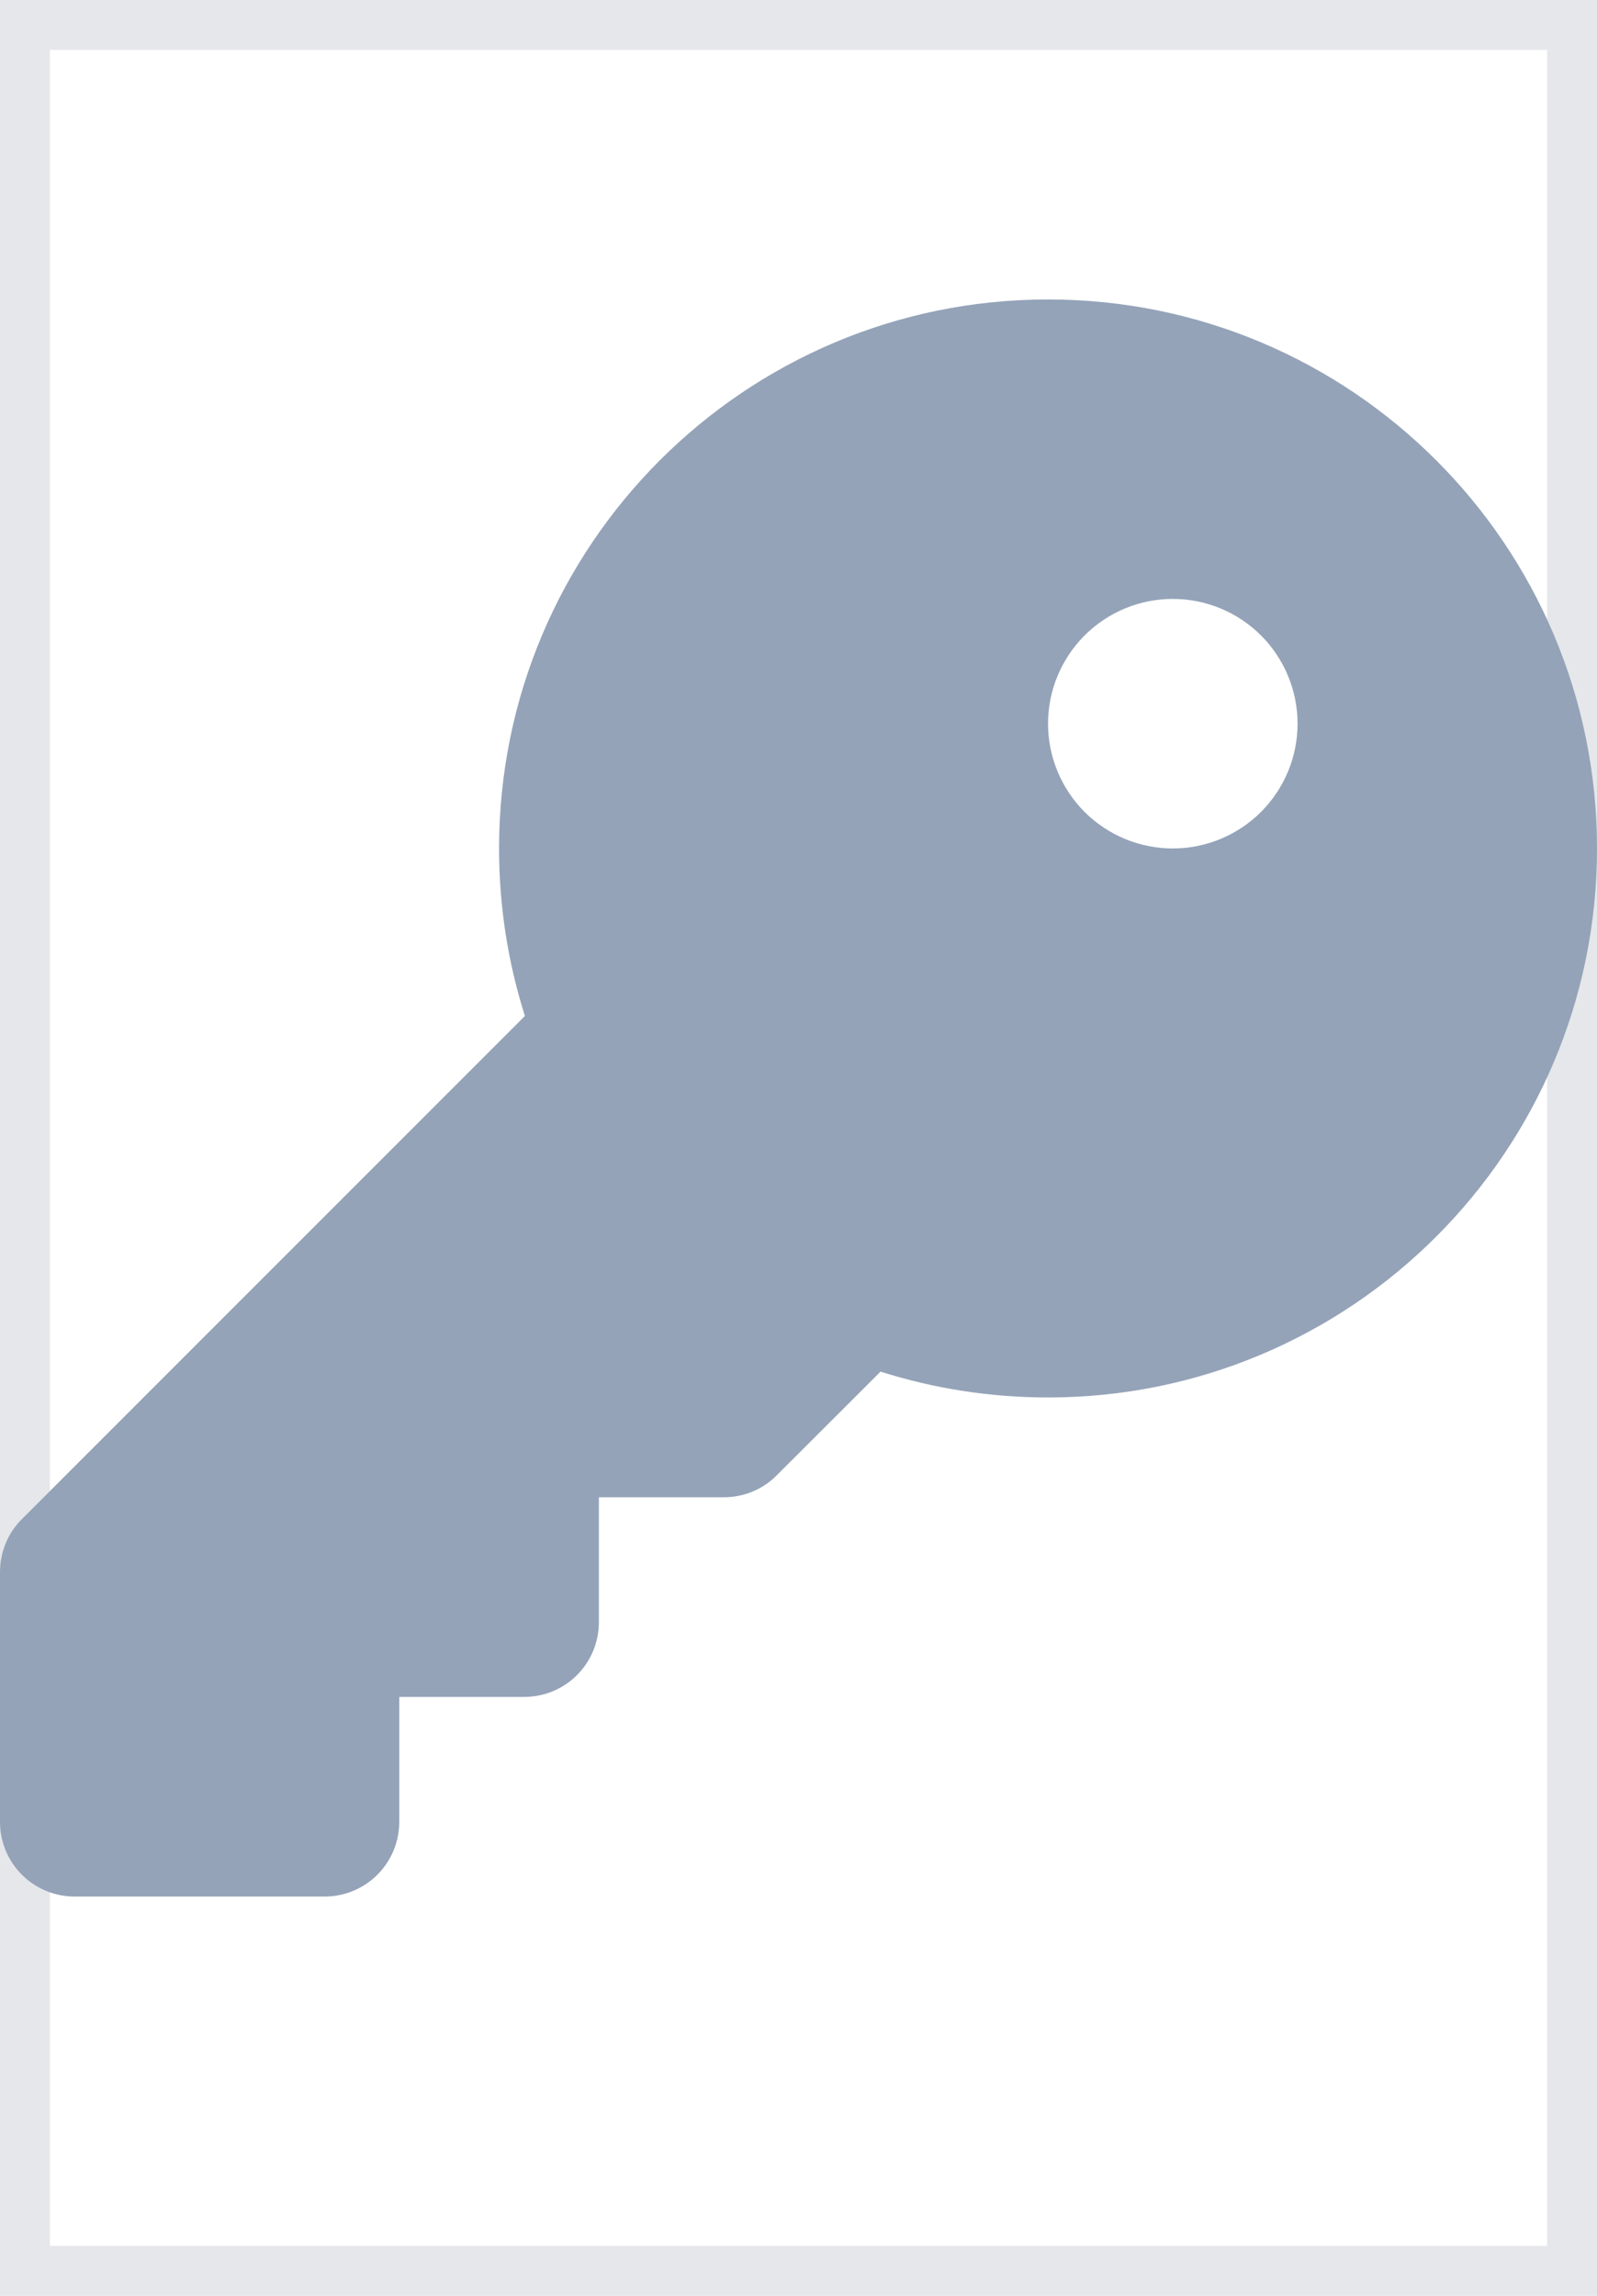 <svg width="16" height="23" viewBox="0 0 16 23" fill="none" xmlns="http://www.w3.org/2000/svg">
<path d="M16 23H0V0H16V23Z" stroke="#E5E7EB"/>
<g clip-path="url(#clip0_2003_884)">
<path d="M10.5 14C13.537 14 16 11.537 16 8.5C16 5.463 13.537 3 10.5 3C7.463 3 5 5.463 5 8.5C5 9.084 5.091 9.65 5.259 10.178L0.219 15.219C0.078 15.359 0 15.55 0 15.75V18.25C0 18.666 0.334 19 0.75 19H3.25C3.666 19 4 18.666 4 18.25V17H5.25C5.666 17 6 16.666 6 16.25V15H7.25C7.45 15 7.641 14.922 7.781 14.781L8.822 13.741C9.35 13.909 9.916 14 10.5 14ZM11.75 6C12.082 6 12.399 6.132 12.634 6.366C12.868 6.601 13 6.918 13 7.25C13 7.582 12.868 7.899 12.634 8.134C12.399 8.368 12.082 8.5 11.75 8.5C11.418 8.5 11.101 8.368 10.866 8.134C10.632 7.899 10.5 7.582 10.5 7.25C10.5 6.918 10.632 6.601 10.866 6.366C11.101 6.132 11.418 6 11.75 6Z" fill="#94A3B8"/>
</g>
<defs>
<clipPath id="clip0_2003_884">
<path d="M0 3H16V19H0V3Z" fill="white"/>
</clipPath>
</defs>
</svg>
